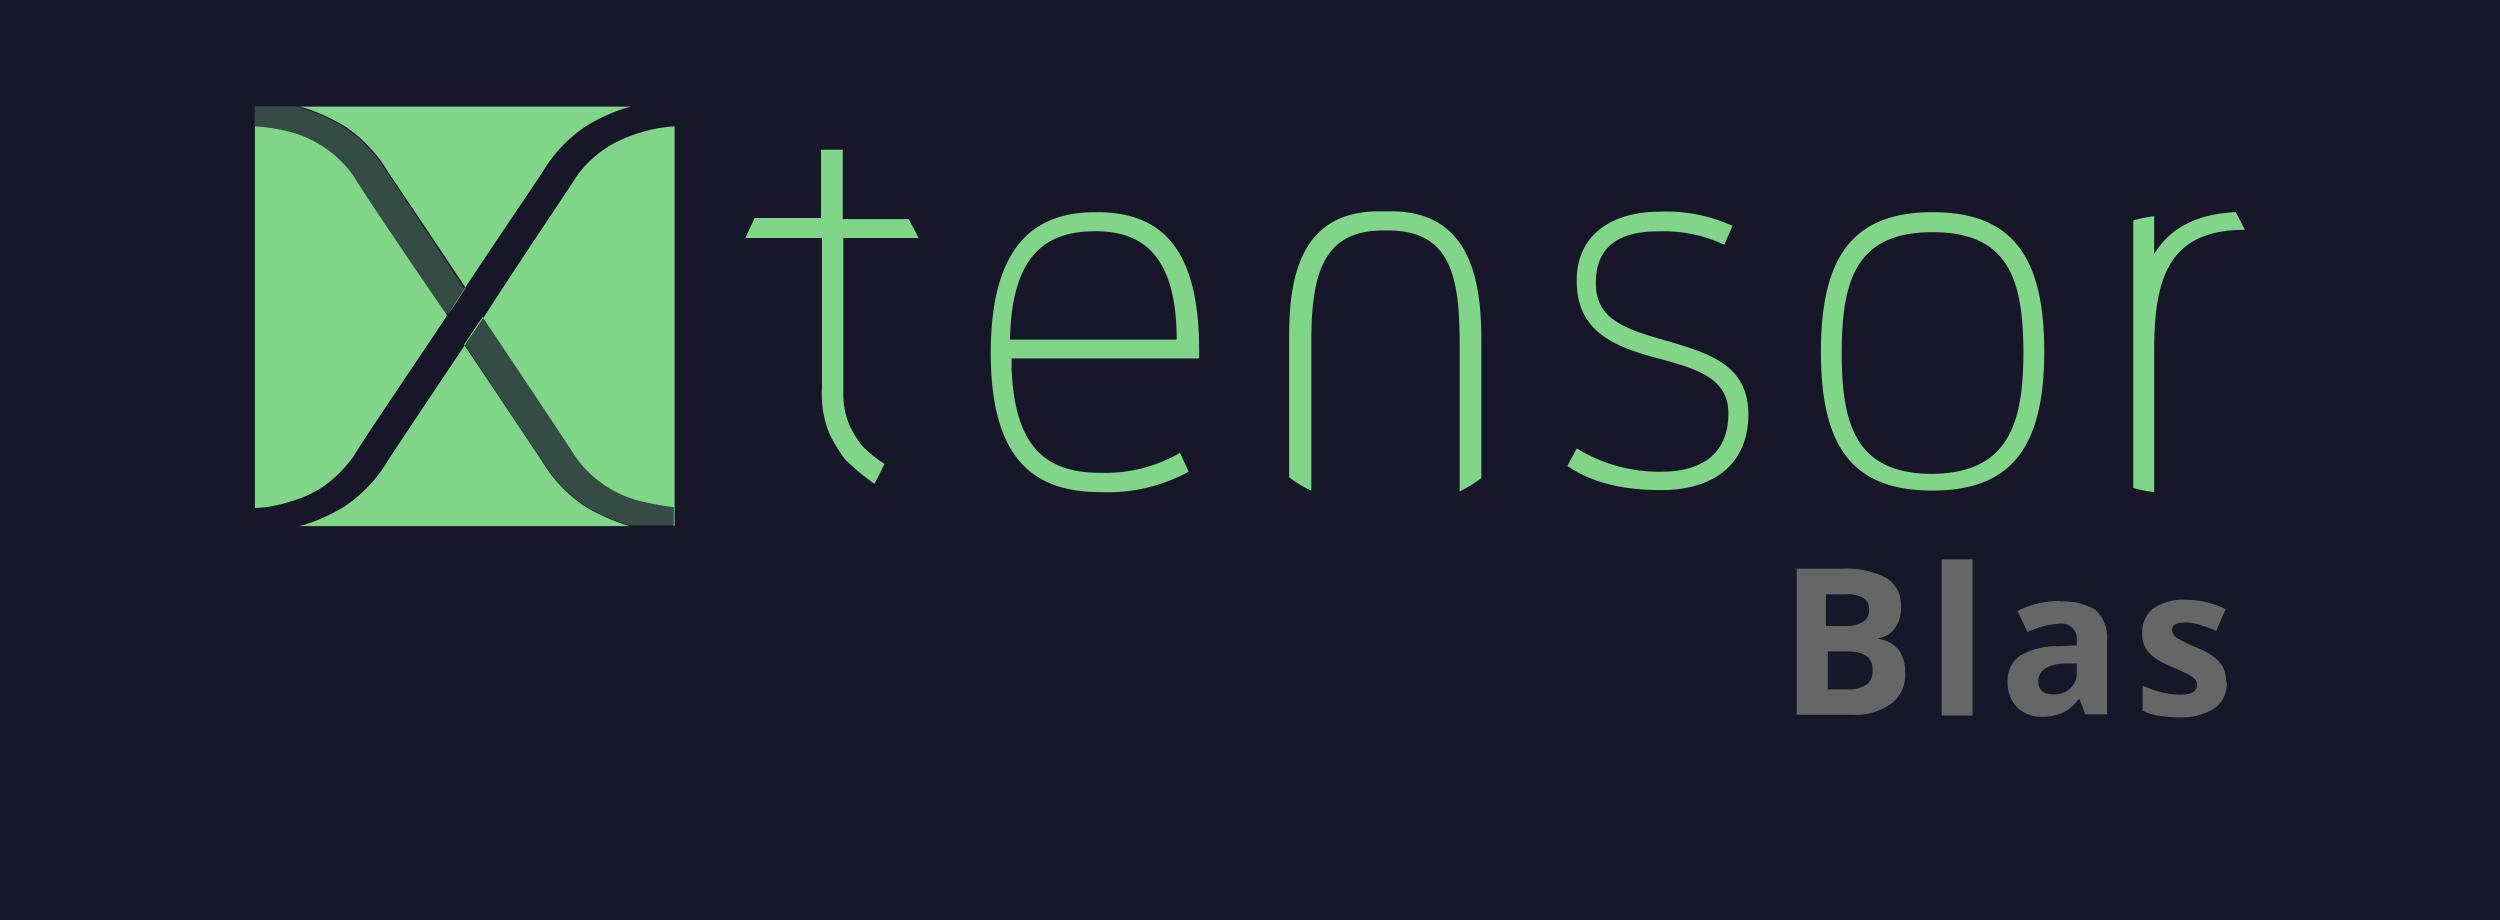 <svg xmlns="http://www.w3.org/2000/svg" id="Calque_1" data-name="Calque 1" viewBox="0 0 265 97.52"><defs><style>.cls-1{fill:#171729}.cls-2{fill:#666}.cls-3,.cls-4{fill:#80d588}.cls-4{opacity:.28;isolation:isolate}</style></defs><title>xtensor-blas</title><rect width="265" height="97.52" class="cls-1"/><path d="M199.11,67.72v-.09a2.47,2.47,0,0,0,1.77-1.06,3.7,3.7,0,0,0,.62-2.29,3.38,3.38,0,0,0-1.51-3,9.25,9.25,0,0,0-4.77-1h-4.77V75.76h5.83a6.46,6.46,0,0,0,4.16-1.15,3.75,3.75,0,0,0,1.5-3.27,4,4,0,0,0-.62-2.38A3.43,3.43,0,0,0,199.11,67.72ZM193.72,63h1.77a4,4,0,0,1,2,.35,1.35,1.35,0,0,1,.62,1.24,1.41,1.41,0,0,1-.62,1.33,3.75,3.75,0,0,1-1.94.44h-2V63Zm4.15,9.54a3.07,3.07,0,0,1-2,.53h-2.12V69.05h2c1.86,0,2.74.62,2.74,1.94A1.86,1.86,0,0,1,197.87,72.58Zm7.95-13.25h3.27V75.85h-3.27Zm12.55,4.42a9.41,9.41,0,0,0-4.51,1.06L214.92,67a9.1,9.1,0,0,1,3.36-.89,1.62,1.62,0,0,1,1.86,1.77v.53l-2,.09a7.7,7.7,0,0,0-4,1,3.11,3.11,0,0,0-1.33,2.74,3.68,3.68,0,0,0,1,2.74,3.73,3.73,0,0,0,2.65,1,5.2,5.2,0,0,0,2.2-.44,4.82,4.82,0,0,0,1.68-1.42h.09l.62,1.59h2.3V67.81a4,4,0,0,0-1.24-3.18A6.94,6.94,0,0,0,218.37,63.75Zm1.77,7.59a2.13,2.13,0,0,1-.71,1.68,2.37,2.37,0,0,1-1.77.62q-1.59,0-1.59-1.32a1.63,1.63,0,0,1,.71-1.42,4.15,4.15,0,0,1,2.12-.53h1.24v1Zm15.9,1a3.25,3.25,0,0,1-1.24,2.74,6.56,6.56,0,0,1-3.8,1,14.7,14.7,0,0,1-2.21-.18,5.26,5.26,0,0,1-1.67-.53V72.67a10.44,10.44,0,0,0,2,.71,9.48,9.48,0,0,0,2,.26c1.15,0,1.77-.35,1.77-1.06a.81.81,0,0,0-.27-.62,3.46,3.46,0,0,0-.79-.53c-.36-.17-.89-.44-1.51-.7a8.86,8.86,0,0,1-2-1.06,2.93,2.93,0,0,1-1.23-2.74,3,3,0,0,1,1.23-2.48,5.61,5.61,0,0,1,3.45-.88,9.85,9.85,0,0,1,4.15,1l-1,2.3c-.62-.27-1.15-.44-1.68-.62a4.9,4.9,0,0,0-1.59-.26c-1,0-1.41.26-1.41.79a1.21,1.21,0,0,0,.44.8,15.38,15.38,0,0,0,2,1,8.14,8.14,0,0,1,2,1.06,3.77,3.77,0,0,1,1,1.15A4.54,4.54,0,0,1,236,72.32Z" class="cls-2"/><path d="M97.43,25.32ZM90.1,45.2a8.65,8.65,0,0,1-.71-3.36V25.23h8l-1.06-2h-7V15.87h-2.3v7.24H80L79,25.23h8.13v15.9a11,11,0,0,0,.8,4.86,16,16,0,0,0,1.68,2.74,24.47,24.47,0,0,0,3.09,2.56l1.06-2.12a12.52,12.52,0,0,1-2.39-1.94A12.33,12.33,0,0,1,90.1,45.2ZM64.39,15.6A11.66,11.66,0,0,0,61,18.87c-.35.62-6.27,9.36-9.54,14.49-2.83,4.15-9.9,14.75-10.34,15.46a15.24,15.24,0,0,1-4.59,4.86,19.72,19.72,0,0,1-4.42,2,4.13,4.13,0,0,0-.44.09H66.77c-.09,0-.17-.09-.35-.09a22.37,22.37,0,0,1-4.42-2,15.24,15.24,0,0,1-4.59-4.86c-.36-.53-4.95-7.42-8.22-12.28.8-1.15,1.42-2.21,2-2.92,0,.09.09.09.09.18,3.36,5,9.28,13.87,9.63,14.49a12,12,0,0,0,6.72,4.77,30.13,30.13,0,0,0,3.79.7v2h.09V13.39a16,16,0,0,0-7.15,2.21ZM37.53,48.29c.35-.71,6.27-9.46,9.63-14.49C49.9,29.47,57,19.05,57.5,18.25a15.24,15.24,0,0,1,4.59-4.86,18.76,18.76,0,0,1,4.42-2,3.65,3.65,0,0,1,.44-.09H31.79c.09,0,.26.09.35.09a21.15,21.15,0,0,1,4.42,2,15.24,15.24,0,0,1,4.59,4.86c.36.53,5,7.42,8.22,12.28-.8,1.15-1.41,2.21-2,2.92,0-.09-.09-.09-.09-.18-3.45-5-9.37-13.78-9.72-14.49a11.79,11.79,0,0,0-3.36-3.27A12.21,12.21,0,0,0,30.82,14a20.35,20.35,0,0,0-3.8-.62V53.85a13.73,13.73,0,0,0,3.8-.7,12.06,12.06,0,0,0,3.35-1.51A13.35,13.35,0,0,0,37.53,48.29Zm167.32-25.8c-8.48,0-11.83,4.77-11.83,14.75C193,47.4,196.37,52,204.85,52s11.84-4.77,11.84-14.76S213.33,22.49,204.85,22.49Zm0,27.74c-8,0-9.63-5-9.63-12.81s1.59-12.81,9.63-12.81,9.63,5,9.63,12.81C214.48,45,212.8,50.14,204.85,50.23ZM237,22.49c-4.06.18-6.89,1.59-8.66,4.42v-4a18,18,0,0,0-2.21.44V51.73a14.9,14.9,0,0,0,2.21.44v-15c0-7.78,1.59-12.81,9.63-12.81h0Zm-120.77,0c-5.12,0-11.21,1.94-11.21,14.93,0,12,5.21,14.75,11.74,14.75A17.92,17.92,0,0,0,126,50L125.08,48a15.74,15.74,0,0,1-8.31,2.12c-5.12,0-9.18-1.85-9.54-11V38h19.88v-.8C127.11,26.2,123.05,22.49,116.24,22.49ZM107.06,36c.17-9.72,4.5-11.49,9.1-11.49,5,0,8.57,2.65,8.57,11.49ZM147.43,22.4h-1.24c-8.39,0-9.54,7.07-9.54,13.25V50.58A10.45,10.45,0,0,0,139,52V36.36c0-7,1.06-11.93,7.6-11.93h.53c6.62,0,7.59,4.86,7.59,11.93V52.09a12.73,12.73,0,0,0,2.3-1.42V35.83C157,29.47,155.73,22.4,147.43,22.4ZM176.23,36c-4.42-1.24-7.07-2.39-7.07-6,0-4.24,2.92-5.48,6.72-5.48a15.08,15.08,0,0,1,6.89,1.42l.88-2a17,17,0,0,0-7.77-1.5c-4.6,0-8.75,2.12-8.75,7.33s3.71,6.89,8.3,8.13c4.33,1.15,7.78,2.12,7.78,5.92,0,4.68-3.36,6.18-7.07,6.18a16.56,16.56,0,0,1-9-2.47l-1,1.86c2.83,1.94,6.27,2.56,10,2.56,4.86,0,9.19-2.21,9.19-8.13C185.24,38.57,181.09,37.42,176.23,36Z" class="cls-3"/><path d="M51.22,33.53c-.53.8-1.23,1.86-2,2.92C52.46,41.31,57,48.2,57.41,48.73A15.24,15.24,0,0,0,62,53.59a19.23,19.23,0,0,0,4.42,2,3.65,3.65,0,0,1,.44.09h4.59v-2A13.94,13.94,0,0,1,67.66,53a12.19,12.19,0,0,1-3.36-1.5,12.05,12.05,0,0,1-3.36-3.27c-.35-.71-6.27-9.45-9.63-14.49h0a.28.28,0,0,0-.09-.18M31.61,11.27H27v2.12a14,14,0,0,1,3.8.71,12.21,12.21,0,0,1,3.35,1.5,11.66,11.66,0,0,1,3.36,3.27c.35.62,6.27,9.36,9.63,14.49h0c0,.09.09.09.09.17.53-.79,1.24-1.85,2-2.91C46,25.76,41.51,18.87,41.06,18.34a15,15,0,0,0-4.59-4.86,18.76,18.76,0,0,0-4.42-2,.64.64,0,0,0-.44-.18" class="cls-4"/></svg>